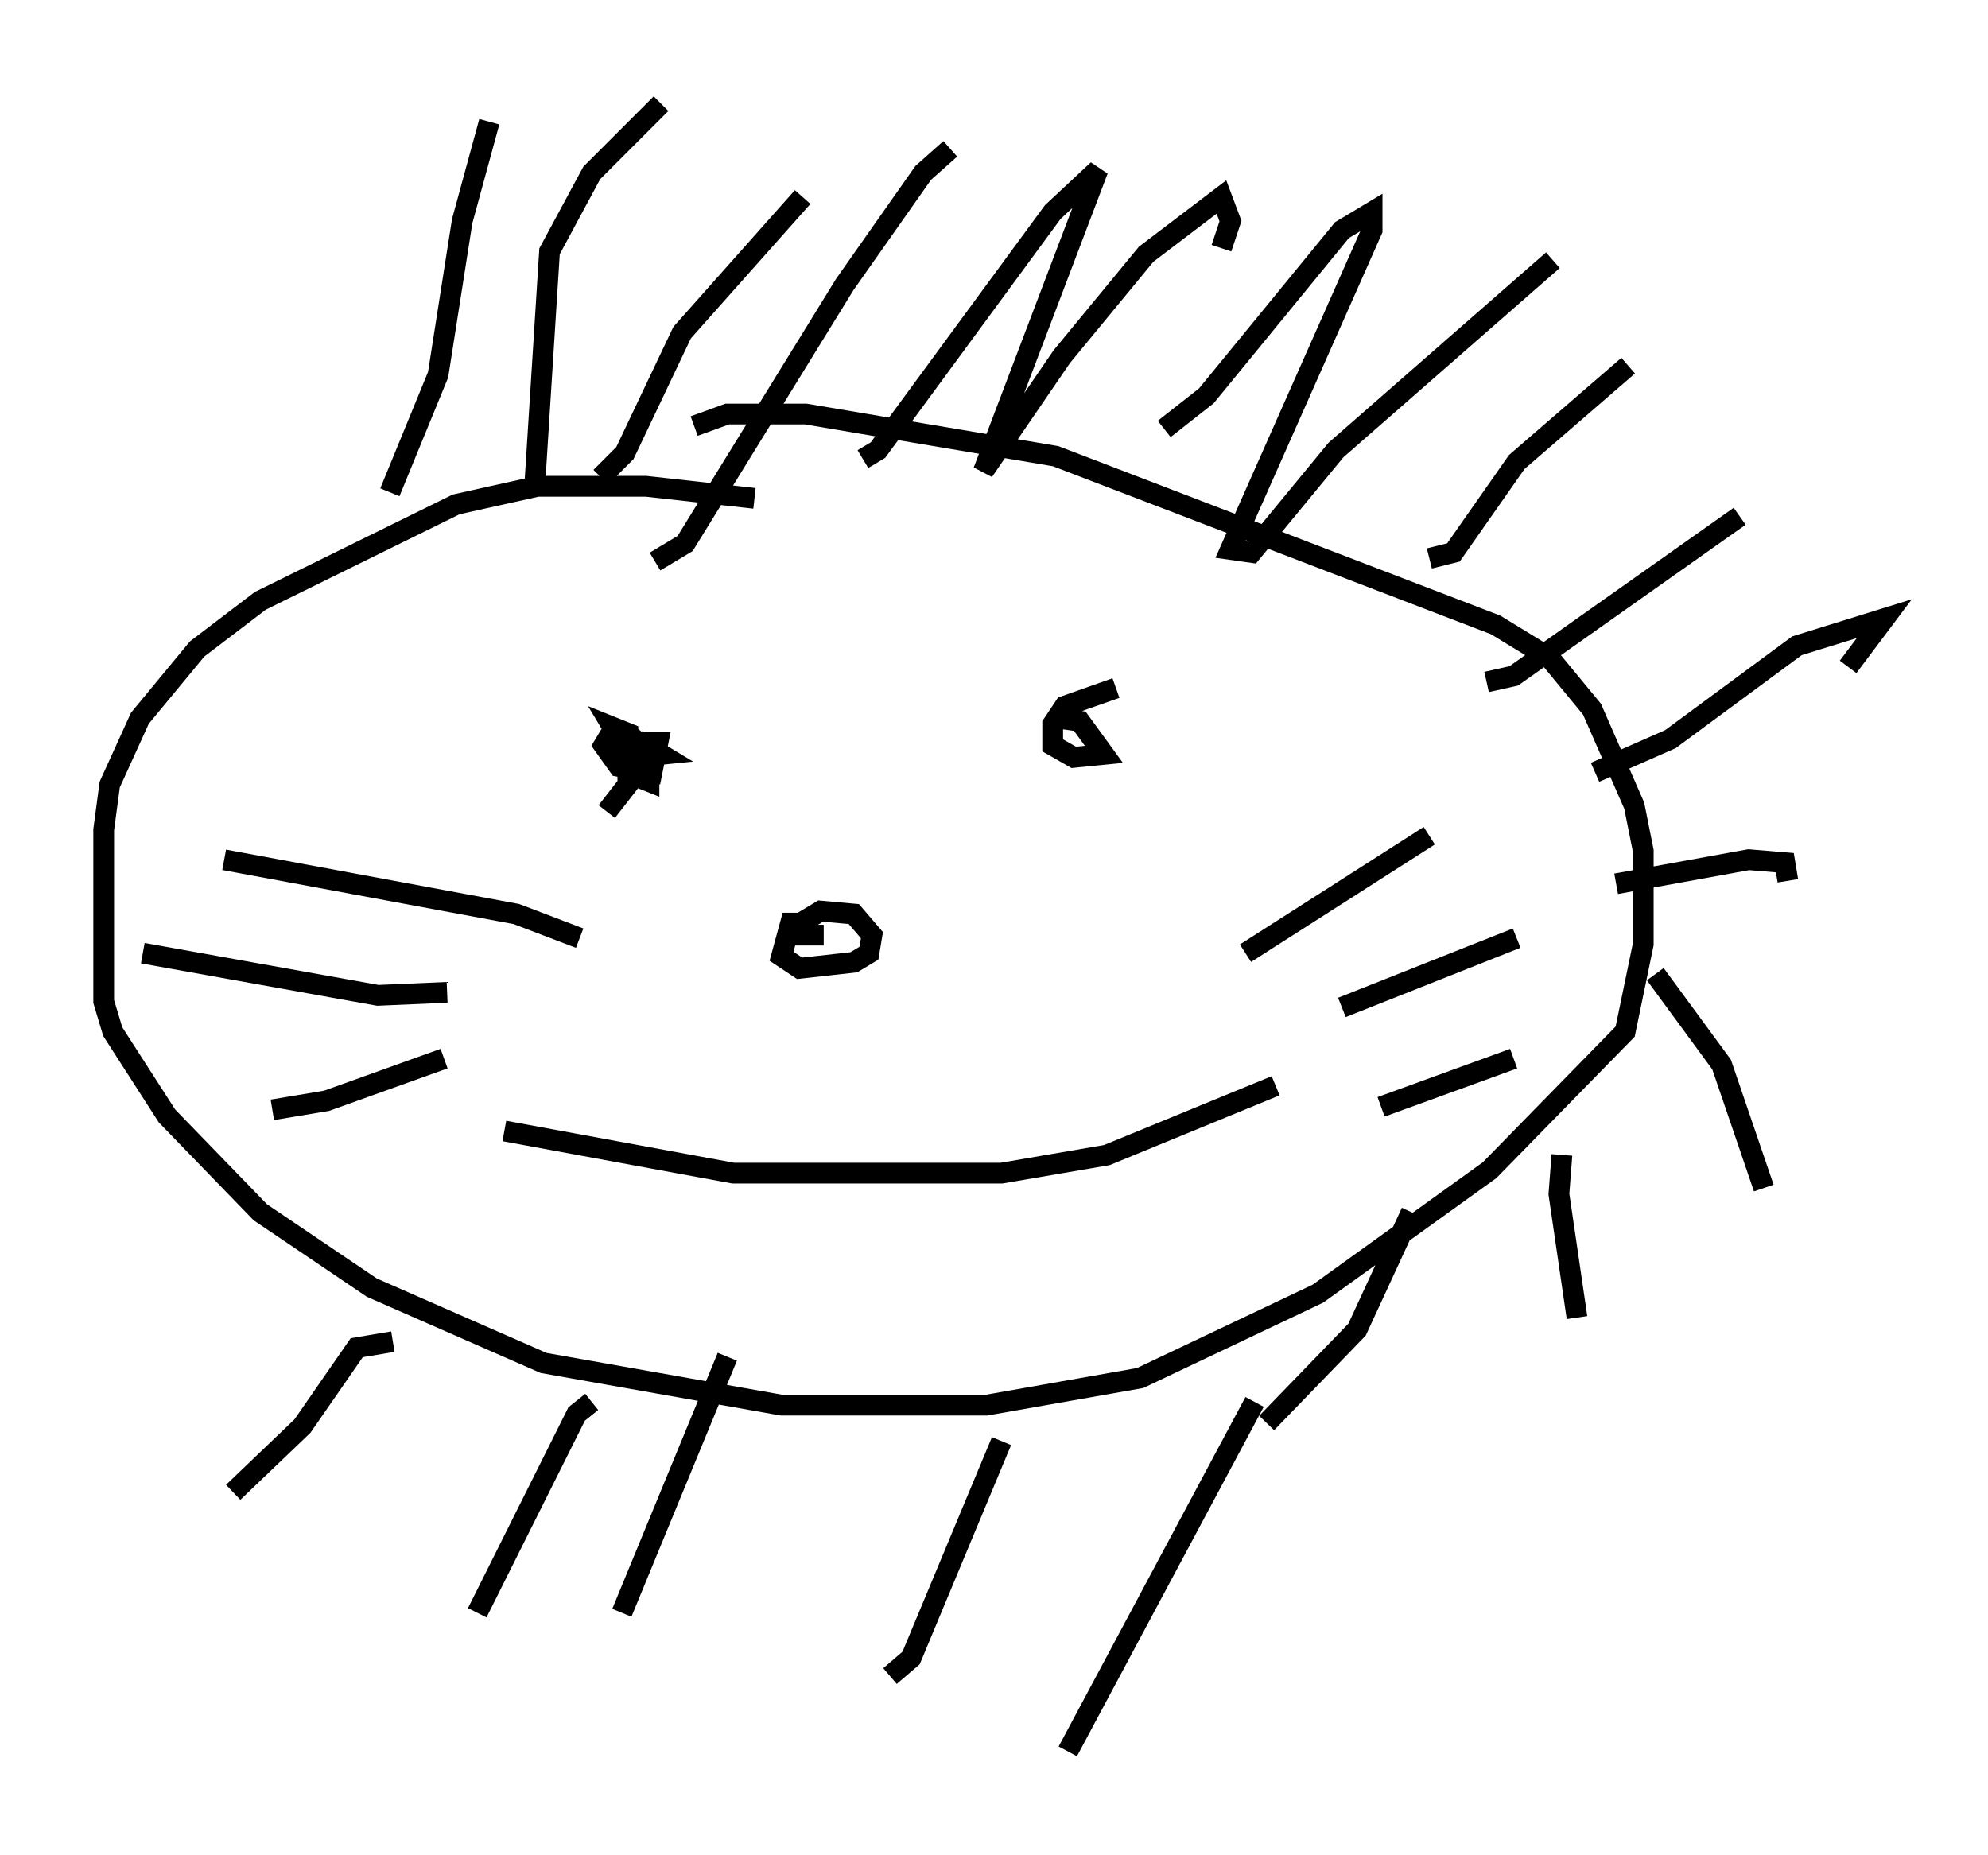 <?xml version="1.0" encoding="utf-8" ?>
<svg baseProfile="full" height="89.452" version="1.1" width="95.843" xmlns="http://www.w3.org/2000/svg" xmlns:ev="http://www.w3.org/2001/xml-events" xmlns:xlink="http://www.w3.org/1999/xlink"><defs /><rect fill="white" height="89.452" width="95.843" x="0" y="0" /><path d="M37.827, 24.609 m-1.453, -0.581 l-5.229, -0.581 -5.229, 0.0 l-3.922, 0.872 -9.441, 4.648 l-3.05, 2.324 -2.76, 3.341 l-1.453, 3.196 -0.291, 2.179 l0.0, 8.279 0.436, 1.453 l2.615, 4.067 4.503, 4.648 l5.374, 3.631 8.279, 3.631 l11.475, 2.034 9.877, 0.0 l7.408, -1.307 8.57, -4.067 l8.279, -5.955 6.536, -6.682 l0.872, -4.212 0.0, -4.503 l-0.436, -2.179 -2.034, -4.648 l-2.034, -2.469 -2.615, -1.598 l-21.207, -8.134 -12.056, -2.034 l-3.777, 0.0 -1.598, 0.581 m5.374, 23.966 l-0.726, 0.0 -0.436, 1.598 l0.872, 0.581 2.615, -0.291 l0.726, -0.436 0.145, -0.872 l-0.872, -1.017 -1.598, -0.145 l-0.726, 0.436 -0.145, 0.726 l1.017, 0.0 m-15.397, 9.441 l11.039, 2.034 12.927, 0.0 l5.084, -0.872 8.134, -3.341 m-1.453, -6.391 l8.86, -5.665 m-4.212, 8.279 l8.425, -3.341 m-6.536, 8.134 l6.391, -2.324 m-45.028, -5.81 l-3.05, -1.162 -14.089, -2.615 m10.749, 6.391 l-3.341, 0.145 -11.33, -2.034 m14.525, 5.084 l-5.665, 2.034 -2.615, 0.436 m16.123, -14.38 l1.017, -1.307 0.0, -2.469 l-0.726, -0.291 0.872, 1.453 l1.453, -0.145 -0.726, -0.436 l-0.436, 0.726 -0.145, 0.726 l0.726, 0.291 0.0, -1.453 l-0.872, -0.726 -0.872, -0.291 l-0.436, 0.726 0.726, 1.017 l1.598, 0.291 0.291, -1.453 l-0.726, 0.0 -0.581, 0.726 l0.581, 0.581 m22.804, -3.922 l-2.469, 0.872 -0.581, 0.872 l0.0, 1.017 1.017, 0.581 l1.453, -0.145 -1.162, -1.598 l-1.017, -0.145 m-32.246, -10.894 l2.324, -5.665 1.162, -7.408 l1.307, -4.793 m2.179, 17.721 l0.726, -11.475 2.034, -3.777 l3.341, -3.341 m-2.905, 18.011 l1.162, -1.162 2.76, -5.81 l5.81, -6.536 m-7.117, 17.575 l1.453, -0.872 7.698, -12.492 l3.777, -5.374 1.307, -1.162 m-4.212, 14.961 l0.726, -0.436 8.425, -11.475 l2.179, -2.034 -5.52, 14.525 l3.777, -5.52 4.067, -4.939 l3.631, -2.76 0.436, 1.162 l-0.436, 1.307 m-2.76, 8.715 l2.034, -1.598 6.536, -7.989 l1.453, -0.872 0.0, 0.872 l-6.827, 15.397 1.017, 0.145 l4.067, -4.939 10.458, -9.151 m-5.955, 14.38 l1.162, -0.291 3.05, -4.358 l5.374, -4.648 m-6.827, 15.251 l1.307, -0.291 10.894, -7.698 m-6.972, 12.346 l3.631, -1.598 6.101, -4.503 l4.212, -1.307 -1.743, 2.324 m-11.184, 10.458 l6.391, -1.162 1.743, 0.145 l0.145, 0.872 m-6.391, 4.503 l3.196, 4.358 2.034, 5.955 m-9.732, -1.598 l-0.145, 1.888 0.872, 5.955 m-7.989, -5.084 l-2.615, 5.665 -4.358, 4.503 m-0.581, -1.017 l-9.006, 16.849 m-3.196, -14.961 l-4.358, 10.458 -1.017, 0.872 m-7.844, -15.397 l-5.084, 12.346 m-1.453, -10.168 l-0.726, 0.581 -4.793, 9.587 m-4.067, -13.073 l-1.743, 0.291 -2.615, 3.777 l-3.341, 3.196 " fill="none" stroke="black" stroke-width="1" /></svg>